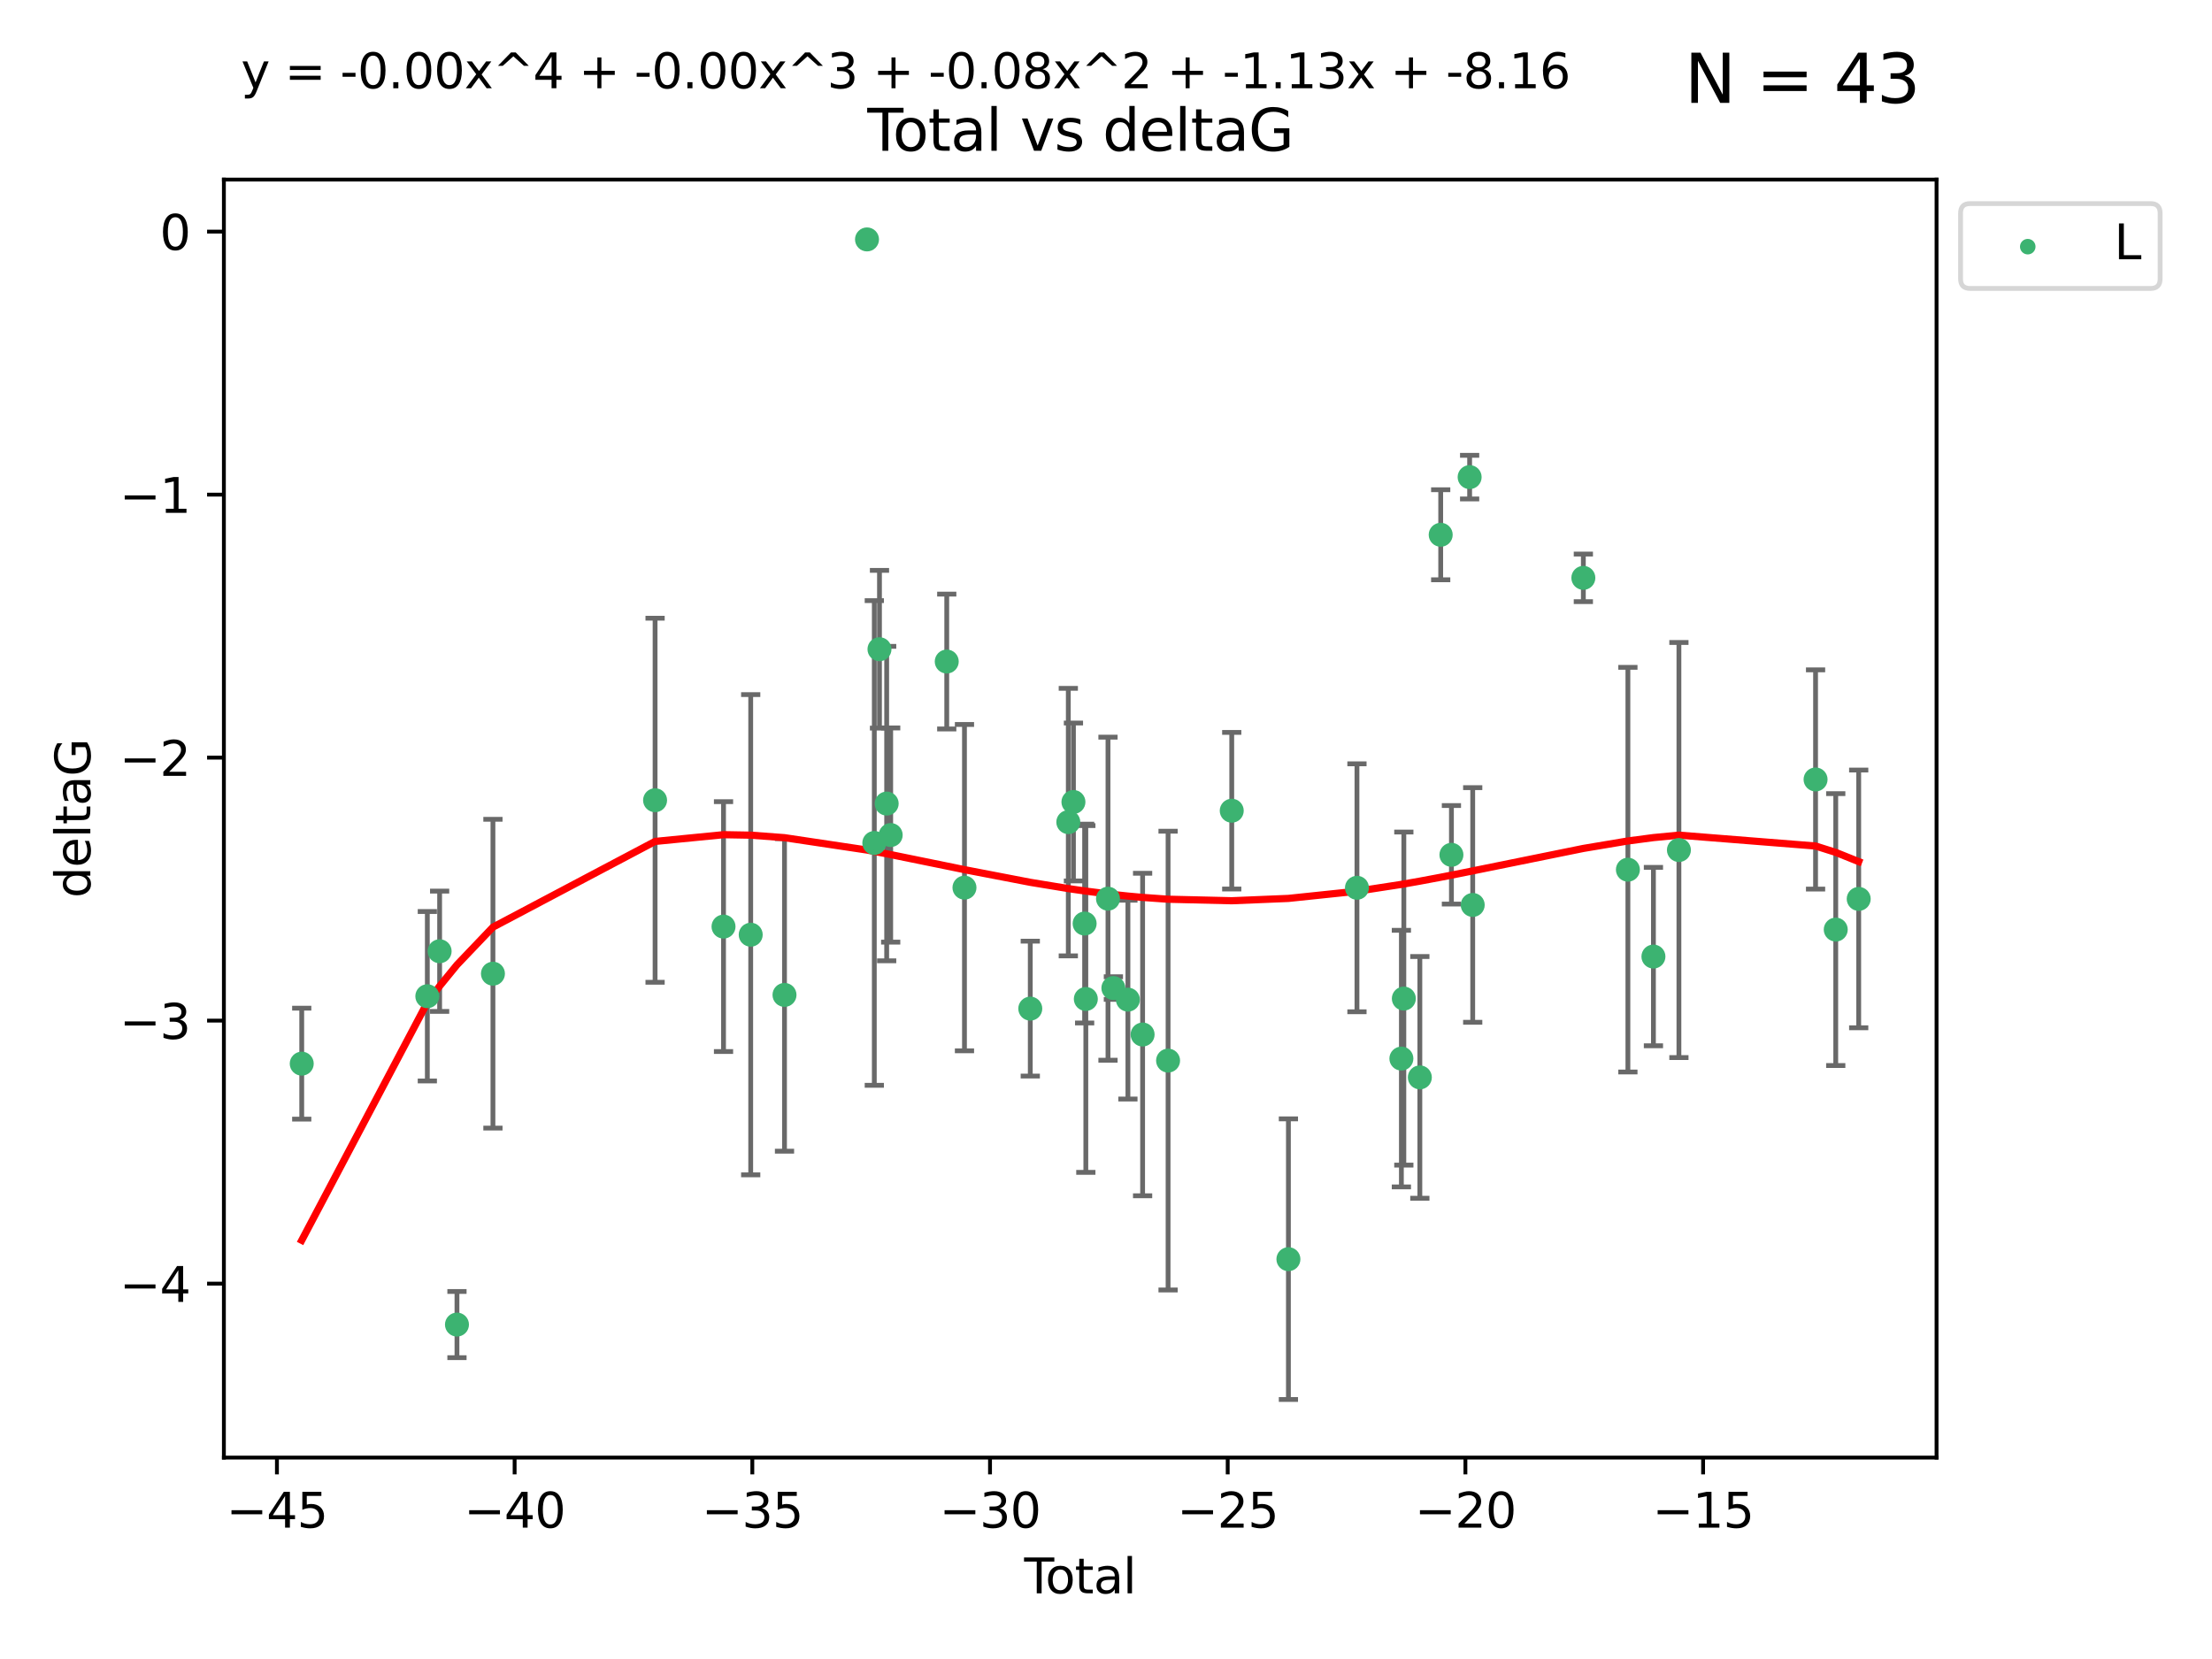 <?xml version="1.0" encoding="utf-8" standalone="no"?>
<!DOCTYPE svg PUBLIC "-//W3C//DTD SVG 1.1//EN"
  "http://www.w3.org/Graphics/SVG/1.1/DTD/svg11.dtd">
<svg xmlns:xlink="http://www.w3.org/1999/xlink" width="460.8pt" height="345.6pt" viewBox="0 0 460.8 345.6" xmlns="http://www.w3.org/2000/svg" version="1.1">
 <defs>
  <style type="text/css">*{stroke-linejoin: round; stroke-linecap: butt}</style>
 </defs>
 <g id="figure_1">
  <g id="patch_1">
   <path d="M 0 345.6 
L 460.8 345.6 
L 460.8 0 
L 0 0 
z
" style="fill: #ffffff"/>
  </g>
  <g id="axes_1">
   <g id="patch_2">
    <path d="M 46.64 303.64 
L 403.42 303.64 
L 403.42 37.411 
L 46.64 37.411 
z
" style="fill: #ffffff"/>
   </g>
   <g id="PathCollection_1">
    <defs>
     <path id="m3756171bc3" d="M 0 1.118 
C 0.297 1.118 0.581 1 0.791 0.791 
C 1 0.581 1.118 0.297 1.118 0 
C 1.118 -0.297 1 -0.581 0.791 -0.791 
C 0.581 -1 0.297 -1.118 0 -1.118 
C -0.297 -1.118 -0.581 -1 -0.791 -0.791 
C -1 -0.581 -1.118 -0.297 -1.118 0 
C -1.118 0.297 -1 0.581 -0.791 0.791 
C -0.581 1 -0.297 1.118 0 1.118 
z
" style="stroke: #3cb371"/>
    </defs>
    <g clip-path="url(#pc7f5f7f920)">
     <use xlink:href="#m3756171bc3" x="62.857" y="221.578" style="fill: #3cb371; stroke: #3cb371"/>
     <use xlink:href="#m3756171bc3" x="89.021" y="207.534" style="fill: #3cb371; stroke: #3cb371"/>
     <use xlink:href="#m3756171bc3" x="91.583" y="198.163" style="fill: #3cb371; stroke: #3cb371"/>
     <use xlink:href="#m3756171bc3" x="95.194" y="275.933" style="fill: #3cb371; stroke: #3cb371"/>
     <use xlink:href="#m3756171bc3" x="102.688" y="202.836" style="fill: #3cb371; stroke: #3cb371"/>
     <use xlink:href="#m3756171bc3" x="136.465" y="166.704" style="fill: #3cb371; stroke: #3cb371"/>
     <use xlink:href="#m3756171bc3" x="150.723" y="193.027" style="fill: #3cb371; stroke: #3cb371"/>
     <use xlink:href="#m3756171bc3" x="156.386" y="194.716" style="fill: #3cb371; stroke: #3cb371"/>
     <use xlink:href="#m3756171bc3" x="163.426" y="207.258" style="fill: #3cb371; stroke: #3cb371"/>
     <use xlink:href="#m3756171bc3" x="180.613" y="49.875" style="fill: #3cb371; stroke: #3cb371"/>
     <use xlink:href="#m3756171bc3" x="182.134" y="175.606" style="fill: #3cb371; stroke: #3cb371"/>
     <use xlink:href="#m3756171bc3" x="183.212" y="135.244" style="fill: #3cb371; stroke: #3cb371"/>
     <use xlink:href="#m3756171bc3" x="184.71" y="167.4" style="fill: #3cb371; stroke: #3cb371"/>
     <use xlink:href="#m3756171bc3" x="185.548" y="173.954" style="fill: #3cb371; stroke: #3cb371"/>
     <use xlink:href="#m3756171bc3" x="197.224" y="137.81" style="fill: #3cb371; stroke: #3cb371"/>
     <use xlink:href="#m3756171bc3" x="200.917" y="184.913" style="fill: #3cb371; stroke: #3cb371"/>
     <use xlink:href="#m3756171bc3" x="214.626" y="210.114" style="fill: #3cb371; stroke: #3cb371"/>
     <use xlink:href="#m3756171bc3" x="222.548" y="171.26" style="fill: #3cb371; stroke: #3cb371"/>
     <use xlink:href="#m3756171bc3" x="223.617" y="167.068" style="fill: #3cb371; stroke: #3cb371"/>
     <use xlink:href="#m3756171bc3" x="225.949" y="192.393" style="fill: #3cb371; stroke: #3cb371"/>
     <use xlink:href="#m3756171bc3" x="226.198" y="208.106" style="fill: #3cb371; stroke: #3cb371"/>
     <use xlink:href="#m3756171bc3" x="230.815" y="187.213" style="fill: #3cb371; stroke: #3cb371"/>
     <use xlink:href="#m3756171bc3" x="231.938" y="205.832" style="fill: #3cb371; stroke: #3cb371"/>
     <use xlink:href="#m3756171bc3" x="234.966" y="208.244" style="fill: #3cb371; stroke: #3cb371"/>
     <use xlink:href="#m3756171bc3" x="238.026" y="215.509" style="fill: #3cb371; stroke: #3cb371"/>
     <use xlink:href="#m3756171bc3" x="243.332" y="220.943" style="fill: #3cb371; stroke: #3cb371"/>
     <use xlink:href="#m3756171bc3" x="256.594" y="168.887" style="fill: #3cb371; stroke: #3cb371"/>
     <use xlink:href="#m3756171bc3" x="268.4" y="262.308" style="fill: #3cb371; stroke: #3cb371"/>
     <use xlink:href="#m3756171bc3" x="282.679" y="184.942" style="fill: #3cb371; stroke: #3cb371"/>
     <use xlink:href="#m3756171bc3" x="291.934" y="220.523" style="fill: #3cb371; stroke: #3cb371"/>
     <use xlink:href="#m3756171bc3" x="292.445" y="208.02" style="fill: #3cb371; stroke: #3cb371"/>
     <use xlink:href="#m3756171bc3" x="295.78" y="224.44" style="fill: #3cb371; stroke: #3cb371"/>
     <use xlink:href="#m3756171bc3" x="300.124" y="111.402" style="fill: #3cb371; stroke: #3cb371"/>
     <use xlink:href="#m3756171bc3" x="302.359" y="178.075" style="fill: #3cb371; stroke: #3cb371"/>
     <use xlink:href="#m3756171bc3" x="306.152" y="99.391" style="fill: #3cb371; stroke: #3cb371"/>
     <use xlink:href="#m3756171bc3" x="306.793" y="188.519" style="fill: #3cb371; stroke: #3cb371"/>
     <use xlink:href="#m3756171bc3" x="329.841" y="120.378" style="fill: #3cb371; stroke: #3cb371"/>
     <use xlink:href="#m3756171bc3" x="339.121" y="181.171" style="fill: #3cb371; stroke: #3cb371"/>
     <use xlink:href="#m3756171bc3" x="344.44" y="199.269" style="fill: #3cb371; stroke: #3cb371"/>
     <use xlink:href="#m3756171bc3" x="349.749" y="177.076" style="fill: #3cb371; stroke: #3cb371"/>
     <use xlink:href="#m3756171bc3" x="378.216" y="162.375" style="fill: #3cb371; stroke: #3cb371"/>
     <use xlink:href="#m3756171bc3" x="382.419" y="193.648" style="fill: #3cb371; stroke: #3cb371"/>
     <use xlink:href="#m3756171bc3" x="387.203" y="187.258" style="fill: #3cb371; stroke: #3cb371"/>
    </g>
   </g>
   <g id="matplotlib.axis_1">
    <g id="xtick_1">
     <g id="line2d_1">
      <defs>
       <path id="m7b862f9a7a" d="M 0 0 
L 0 3.5 
" style="stroke: #000000; stroke-width: 0.8"/>
      </defs>
      <g>
       <use xlink:href="#m7b862f9a7a" x="57.69" y="303.64" style="stroke: #000000; stroke-width: 0.8"/>
      </g>
     </g>
     <g id="text_1">
      <!-- −45 -->
      <g transform="translate(47.137 318.238)scale(0.1 -0.1)">
       <defs>
        <path id="DejaVuSans-2212" d="M 678 2272 
L 4684 2272 
L 4684 1741 
L 678 1741 
L 678 2272 
z
" transform="scale(0.016)"/>
        <path id="DejaVuSans-34" d="M 2419 4116 
L 825 1625 
L 2419 1625 
L 2419 4116 
z
M 2253 4666 
L 3047 4666 
L 3047 1625 
L 3713 1625 
L 3713 1100 
L 3047 1100 
L 3047 0 
L 2419 0 
L 2419 1100 
L 313 1100 
L 313 1709 
L 2253 4666 
z
" transform="scale(0.016)"/>
        <path id="DejaVuSans-35" d="M 691 4666 
L 3169 4666 
L 3169 4134 
L 1269 4134 
L 1269 2991 
Q 1406 3038 1543 3061 
Q 1681 3084 1819 3084 
Q 2600 3084 3056 2656 
Q 3513 2228 3513 1497 
Q 3513 744 3044 326 
Q 2575 -91 1722 -91 
Q 1428 -91 1123 -41 
Q 819 9 494 109 
L 494 744 
Q 775 591 1075 516 
Q 1375 441 1709 441 
Q 2250 441 2565 725 
Q 2881 1009 2881 1497 
Q 2881 1984 2565 2268 
Q 2250 2553 1709 2553 
Q 1456 2553 1204 2497 
Q 953 2441 691 2322 
L 691 4666 
z
" transform="scale(0.016)"/>
       </defs>
       <use xlink:href="#DejaVuSans-2212"/>
       <use xlink:href="#DejaVuSans-34" x="83.789"/>
       <use xlink:href="#DejaVuSans-35" x="147.412"/>
      </g>
     </g>
    </g>
    <g id="xtick_2">
     <g id="line2d_2">
      <g>
       <use xlink:href="#m7b862f9a7a" x="107.206" y="303.64" style="stroke: #000000; stroke-width: 0.8"/>
      </g>
     </g>
     <g id="text_2">
      <!-- −40 -->
      <g transform="translate(96.654 318.238)scale(0.1 -0.1)">
       <defs>
        <path id="DejaVuSans-30" d="M 2034 4250 
Q 1547 4250 1301 3770 
Q 1056 3291 1056 2328 
Q 1056 1369 1301 889 
Q 1547 409 2034 409 
Q 2525 409 2770 889 
Q 3016 1369 3016 2328 
Q 3016 3291 2770 3770 
Q 2525 4250 2034 4250 
z
M 2034 4750 
Q 2819 4750 3233 4129 
Q 3647 3509 3647 2328 
Q 3647 1150 3233 529 
Q 2819 -91 2034 -91 
Q 1250 -91 836 529 
Q 422 1150 422 2328 
Q 422 3509 836 4129 
Q 1250 4750 2034 4750 
z
" transform="scale(0.016)"/>
       </defs>
       <use xlink:href="#DejaVuSans-2212"/>
       <use xlink:href="#DejaVuSans-34" x="83.789"/>
       <use xlink:href="#DejaVuSans-30" x="147.412"/>
      </g>
     </g>
    </g>
    <g id="xtick_3">
     <g id="line2d_3">
      <g>
       <use xlink:href="#m7b862f9a7a" x="156.722" y="303.64" style="stroke: #000000; stroke-width: 0.8"/>
      </g>
     </g>
     <g id="text_3">
      <!-- −35 -->
      <g transform="translate(146.17 318.238)scale(0.1 -0.1)">
       <defs>
        <path id="DejaVuSans-33" d="M 2597 2516 
Q 3050 2419 3304 2112 
Q 3559 1806 3559 1356 
Q 3559 666 3084 287 
Q 2609 -91 1734 -91 
Q 1441 -91 1130 -33 
Q 819 25 488 141 
L 488 750 
Q 750 597 1062 519 
Q 1375 441 1716 441 
Q 2309 441 2620 675 
Q 2931 909 2931 1356 
Q 2931 1769 2642 2001 
Q 2353 2234 1838 2234 
L 1294 2234 
L 1294 2753 
L 1863 2753 
Q 2328 2753 2575 2939 
Q 2822 3125 2822 3475 
Q 2822 3834 2567 4026 
Q 2313 4219 1838 4219 
Q 1578 4219 1281 4162 
Q 984 4106 628 3988 
L 628 4550 
Q 988 4650 1302 4700 
Q 1616 4750 1894 4750 
Q 2613 4750 3031 4423 
Q 3450 4097 3450 3541 
Q 3450 3153 3228 2886 
Q 3006 2619 2597 2516 
z
" transform="scale(0.016)"/>
       </defs>
       <use xlink:href="#DejaVuSans-2212"/>
       <use xlink:href="#DejaVuSans-33" x="83.789"/>
       <use xlink:href="#DejaVuSans-35" x="147.412"/>
      </g>
     </g>
    </g>
    <g id="xtick_4">
     <g id="line2d_4">
      <g>
       <use xlink:href="#m7b862f9a7a" x="206.238" y="303.64" style="stroke: #000000; stroke-width: 0.8"/>
      </g>
     </g>
     <g id="text_4">
      <!-- −30 -->
      <g transform="translate(195.686 318.238)scale(0.1 -0.1)">
       <use xlink:href="#DejaVuSans-2212"/>
       <use xlink:href="#DejaVuSans-33" x="83.789"/>
       <use xlink:href="#DejaVuSans-30" x="147.412"/>
      </g>
     </g>
    </g>
    <g id="xtick_5">
     <g id="line2d_5">
      <g>
       <use xlink:href="#m7b862f9a7a" x="255.754" y="303.64" style="stroke: #000000; stroke-width: 0.8"/>
      </g>
     </g>
     <g id="text_5">
      <!-- −25 -->
      <g transform="translate(245.202 318.238)scale(0.1 -0.1)">
       <defs>
        <path id="DejaVuSans-32" d="M 1228 531 
L 3431 531 
L 3431 0 
L 469 0 
L 469 531 
Q 828 903 1448 1529 
Q 2069 2156 2228 2338 
Q 2531 2678 2651 2914 
Q 2772 3150 2772 3378 
Q 2772 3750 2511 3984 
Q 2250 4219 1831 4219 
Q 1534 4219 1204 4116 
Q 875 4013 500 3803 
L 500 4441 
Q 881 4594 1212 4672 
Q 1544 4750 1819 4750 
Q 2544 4750 2975 4387 
Q 3406 4025 3406 3419 
Q 3406 3131 3298 2873 
Q 3191 2616 2906 2266 
Q 2828 2175 2409 1742 
Q 1991 1309 1228 531 
z
" transform="scale(0.016)"/>
       </defs>
       <use xlink:href="#DejaVuSans-2212"/>
       <use xlink:href="#DejaVuSans-32" x="83.789"/>
       <use xlink:href="#DejaVuSans-35" x="147.412"/>
      </g>
     </g>
    </g>
    <g id="xtick_6">
     <g id="line2d_6">
      <g>
       <use xlink:href="#m7b862f9a7a" x="305.27" y="303.64" style="stroke: #000000; stroke-width: 0.8"/>
      </g>
     </g>
     <g id="text_6">
      <!-- −20 -->
      <g transform="translate(294.718 318.238)scale(0.1 -0.1)">
       <use xlink:href="#DejaVuSans-2212"/>
       <use xlink:href="#DejaVuSans-32" x="83.789"/>
       <use xlink:href="#DejaVuSans-30" x="147.412"/>
      </g>
     </g>
    </g>
    <g id="xtick_7">
     <g id="line2d_7">
      <g>
       <use xlink:href="#m7b862f9a7a" x="354.787" y="303.64" style="stroke: #000000; stroke-width: 0.8"/>
      </g>
     </g>
     <g id="text_7">
      <!-- −15 -->
      <g transform="translate(344.234 318.238)scale(0.1 -0.1)">
       <defs>
        <path id="DejaVuSans-31" d="M 794 531 
L 1825 531 
L 1825 4091 
L 703 3866 
L 703 4441 
L 1819 4666 
L 2450 4666 
L 2450 531 
L 3481 531 
L 3481 0 
L 794 0 
L 794 531 
z
" transform="scale(0.016)"/>
       </defs>
       <use xlink:href="#DejaVuSans-2212"/>
       <use xlink:href="#DejaVuSans-31" x="83.789"/>
       <use xlink:href="#DejaVuSans-35" x="147.412"/>
      </g>
     </g>
    </g>
    <g id="text_8">
     <!-- Total -->
     <g transform="translate(213.353 331.917)scale(0.1 -0.1)">
      <defs>
       <path id="DejaVuSans-54" d="M -19 4666 
L 3928 4666 
L 3928 4134 
L 2272 4134 
L 2272 0 
L 1638 0 
L 1638 4134 
L -19 4134 
L -19 4666 
z
" transform="scale(0.016)"/>
       <path id="DejaVuSans-6f" d="M 1959 3097 
Q 1497 3097 1228 2736 
Q 959 2375 959 1747 
Q 959 1119 1226 758 
Q 1494 397 1959 397 
Q 2419 397 2687 759 
Q 2956 1122 2956 1747 
Q 2956 2369 2687 2733 
Q 2419 3097 1959 3097 
z
M 1959 3584 
Q 2709 3584 3137 3096 
Q 3566 2609 3566 1747 
Q 3566 888 3137 398 
Q 2709 -91 1959 -91 
Q 1206 -91 779 398 
Q 353 888 353 1747 
Q 353 2609 779 3096 
Q 1206 3584 1959 3584 
z
" transform="scale(0.016)"/>
       <path id="DejaVuSans-74" d="M 1172 4494 
L 1172 3500 
L 2356 3500 
L 2356 3053 
L 1172 3053 
L 1172 1153 
Q 1172 725 1289 603 
Q 1406 481 1766 481 
L 2356 481 
L 2356 0 
L 1766 0 
Q 1100 0 847 248 
Q 594 497 594 1153 
L 594 3053 
L 172 3053 
L 172 3500 
L 594 3500 
L 594 4494 
L 1172 4494 
z
" transform="scale(0.016)"/>
       <path id="DejaVuSans-61" d="M 2194 1759 
Q 1497 1759 1228 1600 
Q 959 1441 959 1056 
Q 959 750 1161 570 
Q 1363 391 1709 391 
Q 2188 391 2477 730 
Q 2766 1069 2766 1631 
L 2766 1759 
L 2194 1759 
z
M 3341 1997 
L 3341 0 
L 2766 0 
L 2766 531 
Q 2569 213 2275 61 
Q 1981 -91 1556 -91 
Q 1019 -91 701 211 
Q 384 513 384 1019 
Q 384 1609 779 1909 
Q 1175 2209 1959 2209 
L 2766 2209 
L 2766 2266 
Q 2766 2663 2505 2880 
Q 2244 3097 1772 3097 
Q 1472 3097 1187 3025 
Q 903 2953 641 2809 
L 641 3341 
Q 956 3463 1253 3523 
Q 1550 3584 1831 3584 
Q 2591 3584 2966 3190 
Q 3341 2797 3341 1997 
z
" transform="scale(0.016)"/>
       <path id="DejaVuSans-6c" d="M 603 4863 
L 1178 4863 
L 1178 0 
L 603 0 
L 603 4863 
z
" transform="scale(0.016)"/>
      </defs>
      <use xlink:href="#DejaVuSans-54"/>
      <use xlink:href="#DejaVuSans-6f" x="44.084"/>
      <use xlink:href="#DejaVuSans-74" x="105.266"/>
      <use xlink:href="#DejaVuSans-61" x="144.475"/>
      <use xlink:href="#DejaVuSans-6c" x="205.754"/>
     </g>
    </g>
   </g>
   <g id="matplotlib.axis_2">
    <g id="ytick_1">
     <g id="line2d_8">
      <defs>
       <path id="m34e1ac75ea" d="M 0 0 
L -3.5 0 
" style="stroke: #000000; stroke-width: 0.8"/>
      </defs>
      <g>
       <use xlink:href="#m34e1ac75ea" x="46.64" y="267.406" style="stroke: #000000; stroke-width: 0.8"/>
      </g>
     </g>
     <g id="text_9">
      <!-- −4 -->
      <g transform="translate(24.898 271.205)scale(0.1 -0.1)">
       <use xlink:href="#DejaVuSans-2212"/>
       <use xlink:href="#DejaVuSans-34" x="83.789"/>
      </g>
     </g>
    </g>
    <g id="ytick_2">
     <g id="line2d_9">
      <g>
       <use xlink:href="#m34e1ac75ea" x="46.64" y="212.617" style="stroke: #000000; stroke-width: 0.8"/>
      </g>
     </g>
     <g id="text_10">
      <!-- −3 -->
      <g transform="translate(24.898 216.416)scale(0.1 -0.1)">
       <use xlink:href="#DejaVuSans-2212"/>
       <use xlink:href="#DejaVuSans-33" x="83.789"/>
      </g>
     </g>
    </g>
    <g id="ytick_3">
     <g id="line2d_10">
      <g>
       <use xlink:href="#m34e1ac75ea" x="46.64" y="157.827" style="stroke: #000000; stroke-width: 0.8"/>
      </g>
     </g>
     <g id="text_11">
      <!-- −2 -->
      <g transform="translate(24.898 161.627)scale(0.1 -0.1)">
       <use xlink:href="#DejaVuSans-2212"/>
       <use xlink:href="#DejaVuSans-32" x="83.789"/>
      </g>
     </g>
    </g>
    <g id="ytick_4">
     <g id="line2d_11">
      <g>
       <use xlink:href="#m34e1ac75ea" x="46.64" y="103.038" style="stroke: #000000; stroke-width: 0.8"/>
      </g>
     </g>
     <g id="text_12">
      <!-- −1 -->
      <g transform="translate(24.898 106.837)scale(0.1 -0.1)">
       <use xlink:href="#DejaVuSans-2212"/>
       <use xlink:href="#DejaVuSans-31" x="83.789"/>
      </g>
     </g>
    </g>
    <g id="ytick_5">
     <g id="line2d_12">
      <g>
       <use xlink:href="#m34e1ac75ea" x="46.64" y="48.249" style="stroke: #000000; stroke-width: 0.8"/>
      </g>
     </g>
     <g id="text_13">
      <!-- 0 -->
      <g transform="translate(33.278 52.048)scale(0.1 -0.1)">
       <use xlink:href="#DejaVuSans-30"/>
      </g>
     </g>
    </g>
    <g id="text_14">
     <!-- deltaG -->
     <g transform="translate(18.818 187.064)rotate(-90)scale(0.1 -0.1)">
      <defs>
       <path id="DejaVuSans-64" d="M 2906 2969 
L 2906 4863 
L 3481 4863 
L 3481 0 
L 2906 0 
L 2906 525 
Q 2725 213 2448 61 
Q 2172 -91 1784 -91 
Q 1150 -91 751 415 
Q 353 922 353 1747 
Q 353 2572 751 3078 
Q 1150 3584 1784 3584 
Q 2172 3584 2448 3432 
Q 2725 3281 2906 2969 
z
M 947 1747 
Q 947 1113 1208 752 
Q 1469 391 1925 391 
Q 2381 391 2643 752 
Q 2906 1113 2906 1747 
Q 2906 2381 2643 2742 
Q 2381 3103 1925 3103 
Q 1469 3103 1208 2742 
Q 947 2381 947 1747 
z
" transform="scale(0.016)"/>
       <path id="DejaVuSans-65" d="M 3597 1894 
L 3597 1613 
L 953 1613 
Q 991 1019 1311 708 
Q 1631 397 2203 397 
Q 2534 397 2845 478 
Q 3156 559 3463 722 
L 3463 178 
Q 3153 47 2828 -22 
Q 2503 -91 2169 -91 
Q 1331 -91 842 396 
Q 353 884 353 1716 
Q 353 2575 817 3079 
Q 1281 3584 2069 3584 
Q 2775 3584 3186 3129 
Q 3597 2675 3597 1894 
z
M 3022 2063 
Q 3016 2534 2758 2815 
Q 2500 3097 2075 3097 
Q 1594 3097 1305 2825 
Q 1016 2553 972 2059 
L 3022 2063 
z
" transform="scale(0.016)"/>
       <path id="DejaVuSans-47" d="M 3809 666 
L 3809 1919 
L 2778 1919 
L 2778 2438 
L 4434 2438 
L 4434 434 
Q 4069 175 3628 42 
Q 3188 -91 2688 -91 
Q 1594 -91 976 548 
Q 359 1188 359 2328 
Q 359 3472 976 4111 
Q 1594 4750 2688 4750 
Q 3144 4750 3555 4637 
Q 3966 4525 4313 4306 
L 4313 3634 
Q 3963 3931 3569 4081 
Q 3175 4231 2741 4231 
Q 1884 4231 1454 3753 
Q 1025 3275 1025 2328 
Q 1025 1384 1454 906 
Q 1884 428 2741 428 
Q 3075 428 3337 486 
Q 3600 544 3809 666 
z
" transform="scale(0.016)"/>
      </defs>
      <use xlink:href="#DejaVuSans-64"/>
      <use xlink:href="#DejaVuSans-65" x="63.477"/>
      <use xlink:href="#DejaVuSans-6c" x="125"/>
      <use xlink:href="#DejaVuSans-74" x="152.783"/>
      <use xlink:href="#DejaVuSans-61" x="191.992"/>
      <use xlink:href="#DejaVuSans-47" x="253.271"/>
     </g>
    </g>
   </g>
   <g id="LineCollection_1">
    <path d="M 62.857 233.133 
L 62.857 210.024 
" clip-path="url(#pc7f5f7f920)" style="fill: none; stroke: #696969"/>
    <path d="M 89.021 225.182 
L 89.021 189.886 
" clip-path="url(#pc7f5f7f920)" style="fill: none; stroke: #696969"/>
    <path d="M 91.583 210.693 
L 91.583 185.633 
" clip-path="url(#pc7f5f7f920)" style="fill: none; stroke: #696969"/>
    <path d="M 95.194 282.824 
L 95.194 269.043 
" clip-path="url(#pc7f5f7f920)" style="fill: none; stroke: #696969"/>
    <path d="M 102.688 234.998 
L 102.688 170.675 
" clip-path="url(#pc7f5f7f920)" style="fill: none; stroke: #696969"/>
    <path d="M 136.465 204.622 
L 136.465 128.787 
" clip-path="url(#pc7f5f7f920)" style="fill: none; stroke: #696969"/>
    <path d="M 150.723 219.05 
L 150.723 167.004 
" clip-path="url(#pc7f5f7f920)" style="fill: none; stroke: #696969"/>
    <path d="M 156.386 244.739 
L 156.386 144.693 
" clip-path="url(#pc7f5f7f920)" style="fill: none; stroke: #696969"/>
    <path d="M 163.426 239.812 
L 163.426 174.705 
" clip-path="url(#pc7f5f7f920)" style="fill: none; stroke: #696969"/>
    <path d="M 180.613 50.237 
L 180.613 49.513 
" clip-path="url(#pc7f5f7f920)" style="fill: none; stroke: #696969"/>
    <path d="M 182.134 226.088 
L 182.134 125.123 
" clip-path="url(#pc7f5f7f920)" style="fill: none; stroke: #696969"/>
    <path d="M 183.212 151.673 
L 183.212 118.816 
" clip-path="url(#pc7f5f7f920)" style="fill: none; stroke: #696969"/>
    <path d="M 184.71 200.154 
L 184.71 134.645 
" clip-path="url(#pc7f5f7f920)" style="fill: none; stroke: #696969"/>
    <path d="M 185.548 196.263 
L 185.548 151.646 
" clip-path="url(#pc7f5f7f920)" style="fill: none; stroke: #696969"/>
    <path d="M 197.224 151.854 
L 197.224 123.765 
" clip-path="url(#pc7f5f7f920)" style="fill: none; stroke: #696969"/>
    <path d="M 200.917 218.907 
L 200.917 150.919 
" clip-path="url(#pc7f5f7f920)" style="fill: none; stroke: #696969"/>
    <path d="M 214.626 224.167 
L 214.626 196.062 
" clip-path="url(#pc7f5f7f920)" style="fill: none; stroke: #696969"/>
    <path d="M 222.548 199.129 
L 222.548 143.392 
" clip-path="url(#pc7f5f7f920)" style="fill: none; stroke: #696969"/>
    <path d="M 223.617 183.515 
L 223.617 150.622 
" clip-path="url(#pc7f5f7f920)" style="fill: none; stroke: #696969"/>
    <path d="M 225.949 213.108 
L 225.949 171.679 
" clip-path="url(#pc7f5f7f920)" style="fill: none; stroke: #696969"/>
    <path d="M 226.198 244.223 
L 226.198 171.988 
" clip-path="url(#pc7f5f7f920)" style="fill: none; stroke: #696969"/>
    <path d="M 230.815 220.863 
L 230.815 153.563 
" clip-path="url(#pc7f5f7f920)" style="fill: none; stroke: #696969"/>
    <path d="M 231.938 208.186 
L 231.938 203.478 
" clip-path="url(#pc7f5f7f920)" style="fill: none; stroke: #696969"/>
    <path d="M 234.966 228.95 
L 234.966 187.537 
" clip-path="url(#pc7f5f7f920)" style="fill: none; stroke: #696969"/>
    <path d="M 238.026 249.101 
L 238.026 181.917 
" clip-path="url(#pc7f5f7f920)" style="fill: none; stroke: #696969"/>
    <path d="M 243.332 268.726 
L 243.332 173.16 
" clip-path="url(#pc7f5f7f920)" style="fill: none; stroke: #696969"/>
    <path d="M 256.594 185.199 
L 256.594 152.576 
" clip-path="url(#pc7f5f7f920)" style="fill: none; stroke: #696969"/>
    <path d="M 268.4 291.539 
L 268.4 233.077 
" clip-path="url(#pc7f5f7f920)" style="fill: none; stroke: #696969"/>
    <path d="M 282.679 210.766 
L 282.679 159.118 
" clip-path="url(#pc7f5f7f920)" style="fill: none; stroke: #696969"/>
    <path d="M 291.934 247.25 
L 291.934 193.797 
" clip-path="url(#pc7f5f7f920)" style="fill: none; stroke: #696969"/>
    <path d="M 292.445 242.711 
L 292.445 173.33 
" clip-path="url(#pc7f5f7f920)" style="fill: none; stroke: #696969"/>
    <path d="M 295.78 249.618 
L 295.78 199.263 
" clip-path="url(#pc7f5f7f920)" style="fill: none; stroke: #696969"/>
    <path d="M 300.124 120.781 
L 300.124 102.022 
" clip-path="url(#pc7f5f7f920)" style="fill: none; stroke: #696969"/>
    <path d="M 302.359 188.335 
L 302.359 167.815 
" clip-path="url(#pc7f5f7f920)" style="fill: none; stroke: #696969"/>
    <path d="M 306.152 103.934 
L 306.152 94.849 
" clip-path="url(#pc7f5f7f920)" style="fill: none; stroke: #696969"/>
    <path d="M 306.793 212.956 
L 306.793 164.082 
" clip-path="url(#pc7f5f7f920)" style="fill: none; stroke: #696969"/>
    <path d="M 329.841 125.333 
L 329.841 115.422 
" clip-path="url(#pc7f5f7f920)" style="fill: none; stroke: #696969"/>
    <path d="M 339.121 223.318 
L 339.121 139.024 
" clip-path="url(#pc7f5f7f920)" style="fill: none; stroke: #696969"/>
    <path d="M 344.44 217.853 
L 344.44 180.686 
" clip-path="url(#pc7f5f7f920)" style="fill: none; stroke: #696969"/>
    <path d="M 349.749 220.31 
L 349.749 133.841 
" clip-path="url(#pc7f5f7f920)" style="fill: none; stroke: #696969"/>
    <path d="M 378.216 185.208 
L 378.216 139.541 
" clip-path="url(#pc7f5f7f920)" style="fill: none; stroke: #696969"/>
    <path d="M 382.419 221.97 
L 382.419 165.326 
" clip-path="url(#pc7f5f7f920)" style="fill: none; stroke: #696969"/>
    <path d="M 387.203 214.104 
L 387.203 160.413 
" clip-path="url(#pc7f5f7f920)" style="fill: none; stroke: #696969"/>
   </g>
   <g id="line2d_13">
    <defs>
     <path id="mb5c215bc84" d="M 2 0 
L -2 -0 
" style="stroke: #696969"/>
    </defs>
    <g clip-path="url(#pc7f5f7f920)">
     <use xlink:href="#mb5c215bc84" x="62.857" y="233.133" style="fill: #696969; stroke: #696969"/>
     <use xlink:href="#mb5c215bc84" x="89.021" y="225.182" style="fill: #696969; stroke: #696969"/>
     <use xlink:href="#mb5c215bc84" x="91.583" y="210.693" style="fill: #696969; stroke: #696969"/>
     <use xlink:href="#mb5c215bc84" x="95.194" y="282.824" style="fill: #696969; stroke: #696969"/>
     <use xlink:href="#mb5c215bc84" x="102.688" y="234.998" style="fill: #696969; stroke: #696969"/>
     <use xlink:href="#mb5c215bc84" x="136.465" y="204.622" style="fill: #696969; stroke: #696969"/>
     <use xlink:href="#mb5c215bc84" x="150.723" y="219.05" style="fill: #696969; stroke: #696969"/>
     <use xlink:href="#mb5c215bc84" x="156.386" y="244.739" style="fill: #696969; stroke: #696969"/>
     <use xlink:href="#mb5c215bc84" x="163.426" y="239.812" style="fill: #696969; stroke: #696969"/>
     <use xlink:href="#mb5c215bc84" x="180.613" y="50.237" style="fill: #696969; stroke: #696969"/>
     <use xlink:href="#mb5c215bc84" x="182.134" y="226.088" style="fill: #696969; stroke: #696969"/>
     <use xlink:href="#mb5c215bc84" x="183.212" y="151.673" style="fill: #696969; stroke: #696969"/>
     <use xlink:href="#mb5c215bc84" x="184.71" y="200.154" style="fill: #696969; stroke: #696969"/>
     <use xlink:href="#mb5c215bc84" x="185.548" y="196.263" style="fill: #696969; stroke: #696969"/>
     <use xlink:href="#mb5c215bc84" x="197.224" y="151.854" style="fill: #696969; stroke: #696969"/>
     <use xlink:href="#mb5c215bc84" x="200.917" y="218.907" style="fill: #696969; stroke: #696969"/>
     <use xlink:href="#mb5c215bc84" x="214.626" y="224.167" style="fill: #696969; stroke: #696969"/>
     <use xlink:href="#mb5c215bc84" x="222.548" y="199.129" style="fill: #696969; stroke: #696969"/>
     <use xlink:href="#mb5c215bc84" x="223.617" y="183.515" style="fill: #696969; stroke: #696969"/>
     <use xlink:href="#mb5c215bc84" x="225.949" y="213.108" style="fill: #696969; stroke: #696969"/>
     <use xlink:href="#mb5c215bc84" x="226.198" y="244.223" style="fill: #696969; stroke: #696969"/>
     <use xlink:href="#mb5c215bc84" x="230.815" y="220.863" style="fill: #696969; stroke: #696969"/>
     <use xlink:href="#mb5c215bc84" x="231.938" y="208.186" style="fill: #696969; stroke: #696969"/>
     <use xlink:href="#mb5c215bc84" x="234.966" y="228.95" style="fill: #696969; stroke: #696969"/>
     <use xlink:href="#mb5c215bc84" x="238.026" y="249.101" style="fill: #696969; stroke: #696969"/>
     <use xlink:href="#mb5c215bc84" x="243.332" y="268.726" style="fill: #696969; stroke: #696969"/>
     <use xlink:href="#mb5c215bc84" x="256.594" y="185.199" style="fill: #696969; stroke: #696969"/>
     <use xlink:href="#mb5c215bc84" x="268.4" y="291.539" style="fill: #696969; stroke: #696969"/>
     <use xlink:href="#mb5c215bc84" x="282.679" y="210.766" style="fill: #696969; stroke: #696969"/>
     <use xlink:href="#mb5c215bc84" x="291.934" y="247.25" style="fill: #696969; stroke: #696969"/>
     <use xlink:href="#mb5c215bc84" x="292.445" y="242.711" style="fill: #696969; stroke: #696969"/>
     <use xlink:href="#mb5c215bc84" x="295.78" y="249.618" style="fill: #696969; stroke: #696969"/>
     <use xlink:href="#mb5c215bc84" x="300.124" y="120.781" style="fill: #696969; stroke: #696969"/>
     <use xlink:href="#mb5c215bc84" x="302.359" y="188.335" style="fill: #696969; stroke: #696969"/>
     <use xlink:href="#mb5c215bc84" x="306.152" y="103.934" style="fill: #696969; stroke: #696969"/>
     <use xlink:href="#mb5c215bc84" x="306.793" y="212.956" style="fill: #696969; stroke: #696969"/>
     <use xlink:href="#mb5c215bc84" x="329.841" y="125.333" style="fill: #696969; stroke: #696969"/>
     <use xlink:href="#mb5c215bc84" x="339.121" y="223.318" style="fill: #696969; stroke: #696969"/>
     <use xlink:href="#mb5c215bc84" x="344.44" y="217.853" style="fill: #696969; stroke: #696969"/>
     <use xlink:href="#mb5c215bc84" x="349.749" y="220.31" style="fill: #696969; stroke: #696969"/>
     <use xlink:href="#mb5c215bc84" x="378.216" y="185.208" style="fill: #696969; stroke: #696969"/>
     <use xlink:href="#mb5c215bc84" x="382.419" y="221.97" style="fill: #696969; stroke: #696969"/>
     <use xlink:href="#mb5c215bc84" x="387.203" y="214.104" style="fill: #696969; stroke: #696969"/>
    </g>
   </g>
   <g id="line2d_14">
    <g clip-path="url(#pc7f5f7f920)">
     <use xlink:href="#mb5c215bc84" x="62.857" y="210.024" style="fill: #696969; stroke: #696969"/>
     <use xlink:href="#mb5c215bc84" x="89.021" y="189.886" style="fill: #696969; stroke: #696969"/>
     <use xlink:href="#mb5c215bc84" x="91.583" y="185.633" style="fill: #696969; stroke: #696969"/>
     <use xlink:href="#mb5c215bc84" x="95.194" y="269.043" style="fill: #696969; stroke: #696969"/>
     <use xlink:href="#mb5c215bc84" x="102.688" y="170.675" style="fill: #696969; stroke: #696969"/>
     <use xlink:href="#mb5c215bc84" x="136.465" y="128.787" style="fill: #696969; stroke: #696969"/>
     <use xlink:href="#mb5c215bc84" x="150.723" y="167.004" style="fill: #696969; stroke: #696969"/>
     <use xlink:href="#mb5c215bc84" x="156.386" y="144.693" style="fill: #696969; stroke: #696969"/>
     <use xlink:href="#mb5c215bc84" x="163.426" y="174.705" style="fill: #696969; stroke: #696969"/>
     <use xlink:href="#mb5c215bc84" x="180.613" y="49.513" style="fill: #696969; stroke: #696969"/>
     <use xlink:href="#mb5c215bc84" x="182.134" y="125.123" style="fill: #696969; stroke: #696969"/>
     <use xlink:href="#mb5c215bc84" x="183.212" y="118.816" style="fill: #696969; stroke: #696969"/>
     <use xlink:href="#mb5c215bc84" x="184.71" y="134.645" style="fill: #696969; stroke: #696969"/>
     <use xlink:href="#mb5c215bc84" x="185.548" y="151.646" style="fill: #696969; stroke: #696969"/>
     <use xlink:href="#mb5c215bc84" x="197.224" y="123.765" style="fill: #696969; stroke: #696969"/>
     <use xlink:href="#mb5c215bc84" x="200.917" y="150.919" style="fill: #696969; stroke: #696969"/>
     <use xlink:href="#mb5c215bc84" x="214.626" y="196.062" style="fill: #696969; stroke: #696969"/>
     <use xlink:href="#mb5c215bc84" x="222.548" y="143.392" style="fill: #696969; stroke: #696969"/>
     <use xlink:href="#mb5c215bc84" x="223.617" y="150.622" style="fill: #696969; stroke: #696969"/>
     <use xlink:href="#mb5c215bc84" x="225.949" y="171.679" style="fill: #696969; stroke: #696969"/>
     <use xlink:href="#mb5c215bc84" x="226.198" y="171.988" style="fill: #696969; stroke: #696969"/>
     <use xlink:href="#mb5c215bc84" x="230.815" y="153.563" style="fill: #696969; stroke: #696969"/>
     <use xlink:href="#mb5c215bc84" x="231.938" y="203.478" style="fill: #696969; stroke: #696969"/>
     <use xlink:href="#mb5c215bc84" x="234.966" y="187.537" style="fill: #696969; stroke: #696969"/>
     <use xlink:href="#mb5c215bc84" x="238.026" y="181.917" style="fill: #696969; stroke: #696969"/>
     <use xlink:href="#mb5c215bc84" x="243.332" y="173.16" style="fill: #696969; stroke: #696969"/>
     <use xlink:href="#mb5c215bc84" x="256.594" y="152.576" style="fill: #696969; stroke: #696969"/>
     <use xlink:href="#mb5c215bc84" x="268.4" y="233.077" style="fill: #696969; stroke: #696969"/>
     <use xlink:href="#mb5c215bc84" x="282.679" y="159.118" style="fill: #696969; stroke: #696969"/>
     <use xlink:href="#mb5c215bc84" x="291.934" y="193.797" style="fill: #696969; stroke: #696969"/>
     <use xlink:href="#mb5c215bc84" x="292.445" y="173.33" style="fill: #696969; stroke: #696969"/>
     <use xlink:href="#mb5c215bc84" x="295.78" y="199.263" style="fill: #696969; stroke: #696969"/>
     <use xlink:href="#mb5c215bc84" x="300.124" y="102.022" style="fill: #696969; stroke: #696969"/>
     <use xlink:href="#mb5c215bc84" x="302.359" y="167.815" style="fill: #696969; stroke: #696969"/>
     <use xlink:href="#mb5c215bc84" x="306.152" y="94.849" style="fill: #696969; stroke: #696969"/>
     <use xlink:href="#mb5c215bc84" x="306.793" y="164.082" style="fill: #696969; stroke: #696969"/>
     <use xlink:href="#mb5c215bc84" x="329.841" y="115.422" style="fill: #696969; stroke: #696969"/>
     <use xlink:href="#mb5c215bc84" x="339.121" y="139.024" style="fill: #696969; stroke: #696969"/>
     <use xlink:href="#mb5c215bc84" x="344.44" y="180.686" style="fill: #696969; stroke: #696969"/>
     <use xlink:href="#mb5c215bc84" x="349.749" y="133.841" style="fill: #696969; stroke: #696969"/>
     <use xlink:href="#mb5c215bc84" x="378.216" y="139.541" style="fill: #696969; stroke: #696969"/>
     <use xlink:href="#mb5c215bc84" x="382.419" y="165.326" style="fill: #696969; stroke: #696969"/>
     <use xlink:href="#mb5c215bc84" x="387.203" y="160.413" style="fill: #696969; stroke: #696969"/>
    </g>
   </g>
   <g id="line2d_15">
    <path d="M 62.857 258.38 
L 89.021 208.827 
L 91.583 205.421 
L 95.194 200.997 
L 102.688 193.14 
L 136.465 175.286 
L 150.723 173.881 
L 156.386 173.981 
L 163.426 174.505 
L 180.613 177.079 
L 182.134 177.365 
L 183.212 177.571 
L 184.71 177.863 
L 185.548 178.028 
L 197.224 180.409 
L 200.917 181.166 
L 214.626 183.804 
L 222.548 185.106 
L 223.617 185.266 
L 225.949 185.597 
L 226.198 185.632 
L 230.815 186.219 
L 231.938 186.348 
L 234.966 186.668 
L 238.026 186.947 
L 243.332 187.325 
L 256.594 187.641 
L 268.4 187.155 
L 282.679 185.659 
L 291.934 184.235 
L 292.445 184.148 
L 295.78 183.558 
L 300.124 182.745 
L 302.359 182.31 
L 306.152 181.551 
L 306.793 181.421 
L 329.841 176.744 
L 339.121 175.186 
L 344.44 174.486 
L 349.749 173.975 
L 378.216 176.239 
L 382.419 177.568 
L 387.203 179.487 
" clip-path="url(#pc7f5f7f920)" style="fill: none; stroke: #ff0000; stroke-width: 1.5; stroke-linecap: square"/>
   </g>
   <g id="line2d_16">
    <defs>
     <path id="m30285a5ef2" d="M 0 2 
C 0.53 2 1.039 1.789 1.414 1.414 
C 1.789 1.039 2 0.53 2 0 
C 2 -0.53 1.789 -1.039 1.414 -1.414 
C 1.039 -1.789 0.53 -2 0 -2 
C -0.53 -2 -1.039 -1.789 -1.414 -1.414 
C -1.789 -1.039 -2 -0.53 -2 0 
C -2 0.53 -1.789 1.039 -1.414 1.414 
C -1.039 1.789 -0.53 2 0 2 
z
" style="stroke: #3cb371"/>
    </defs>
    <g clip-path="url(#pc7f5f7f920)">
     <use xlink:href="#m30285a5ef2" x="62.857" y="221.578" style="fill: #3cb371; stroke: #3cb371"/>
     <use xlink:href="#m30285a5ef2" x="89.021" y="207.534" style="fill: #3cb371; stroke: #3cb371"/>
     <use xlink:href="#m30285a5ef2" x="91.583" y="198.163" style="fill: #3cb371; stroke: #3cb371"/>
     <use xlink:href="#m30285a5ef2" x="95.194" y="275.933" style="fill: #3cb371; stroke: #3cb371"/>
     <use xlink:href="#m30285a5ef2" x="102.688" y="202.836" style="fill: #3cb371; stroke: #3cb371"/>
     <use xlink:href="#m30285a5ef2" x="136.465" y="166.704" style="fill: #3cb371; stroke: #3cb371"/>
     <use xlink:href="#m30285a5ef2" x="150.723" y="193.027" style="fill: #3cb371; stroke: #3cb371"/>
     <use xlink:href="#m30285a5ef2" x="156.386" y="194.716" style="fill: #3cb371; stroke: #3cb371"/>
     <use xlink:href="#m30285a5ef2" x="163.426" y="207.258" style="fill: #3cb371; stroke: #3cb371"/>
     <use xlink:href="#m30285a5ef2" x="180.613" y="49.875" style="fill: #3cb371; stroke: #3cb371"/>
     <use xlink:href="#m30285a5ef2" x="182.134" y="175.606" style="fill: #3cb371; stroke: #3cb371"/>
     <use xlink:href="#m30285a5ef2" x="183.212" y="135.244" style="fill: #3cb371; stroke: #3cb371"/>
     <use xlink:href="#m30285a5ef2" x="184.71" y="167.4" style="fill: #3cb371; stroke: #3cb371"/>
     <use xlink:href="#m30285a5ef2" x="185.548" y="173.954" style="fill: #3cb371; stroke: #3cb371"/>
     <use xlink:href="#m30285a5ef2" x="197.224" y="137.81" style="fill: #3cb371; stroke: #3cb371"/>
     <use xlink:href="#m30285a5ef2" x="200.917" y="184.913" style="fill: #3cb371; stroke: #3cb371"/>
     <use xlink:href="#m30285a5ef2" x="214.626" y="210.114" style="fill: #3cb371; stroke: #3cb371"/>
     <use xlink:href="#m30285a5ef2" x="222.548" y="171.26" style="fill: #3cb371; stroke: #3cb371"/>
     <use xlink:href="#m30285a5ef2" x="223.617" y="167.068" style="fill: #3cb371; stroke: #3cb371"/>
     <use xlink:href="#m30285a5ef2" x="225.949" y="192.393" style="fill: #3cb371; stroke: #3cb371"/>
     <use xlink:href="#m30285a5ef2" x="226.198" y="208.106" style="fill: #3cb371; stroke: #3cb371"/>
     <use xlink:href="#m30285a5ef2" x="230.815" y="187.213" style="fill: #3cb371; stroke: #3cb371"/>
     <use xlink:href="#m30285a5ef2" x="231.938" y="205.832" style="fill: #3cb371; stroke: #3cb371"/>
     <use xlink:href="#m30285a5ef2" x="234.966" y="208.244" style="fill: #3cb371; stroke: #3cb371"/>
     <use xlink:href="#m30285a5ef2" x="238.026" y="215.509" style="fill: #3cb371; stroke: #3cb371"/>
     <use xlink:href="#m30285a5ef2" x="243.332" y="220.943" style="fill: #3cb371; stroke: #3cb371"/>
     <use xlink:href="#m30285a5ef2" x="256.594" y="168.887" style="fill: #3cb371; stroke: #3cb371"/>
     <use xlink:href="#m30285a5ef2" x="268.4" y="262.308" style="fill: #3cb371; stroke: #3cb371"/>
     <use xlink:href="#m30285a5ef2" x="282.679" y="184.942" style="fill: #3cb371; stroke: #3cb371"/>
     <use xlink:href="#m30285a5ef2" x="291.934" y="220.523" style="fill: #3cb371; stroke: #3cb371"/>
     <use xlink:href="#m30285a5ef2" x="292.445" y="208.02" style="fill: #3cb371; stroke: #3cb371"/>
     <use xlink:href="#m30285a5ef2" x="295.78" y="224.44" style="fill: #3cb371; stroke: #3cb371"/>
     <use xlink:href="#m30285a5ef2" x="300.124" y="111.402" style="fill: #3cb371; stroke: #3cb371"/>
     <use xlink:href="#m30285a5ef2" x="302.359" y="178.075" style="fill: #3cb371; stroke: #3cb371"/>
     <use xlink:href="#m30285a5ef2" x="306.152" y="99.391" style="fill: #3cb371; stroke: #3cb371"/>
     <use xlink:href="#m30285a5ef2" x="306.793" y="188.519" style="fill: #3cb371; stroke: #3cb371"/>
     <use xlink:href="#m30285a5ef2" x="329.841" y="120.378" style="fill: #3cb371; stroke: #3cb371"/>
     <use xlink:href="#m30285a5ef2" x="339.121" y="181.171" style="fill: #3cb371; stroke: #3cb371"/>
     <use xlink:href="#m30285a5ef2" x="344.44" y="199.269" style="fill: #3cb371; stroke: #3cb371"/>
     <use xlink:href="#m30285a5ef2" x="349.749" y="177.076" style="fill: #3cb371; stroke: #3cb371"/>
     <use xlink:href="#m30285a5ef2" x="378.216" y="162.375" style="fill: #3cb371; stroke: #3cb371"/>
     <use xlink:href="#m30285a5ef2" x="382.419" y="193.648" style="fill: #3cb371; stroke: #3cb371"/>
     <use xlink:href="#m30285a5ef2" x="387.203" y="187.258" style="fill: #3cb371; stroke: #3cb371"/>
    </g>
   </g>
   <g id="patch_3">
    <path d="M 46.64 303.64 
L 46.64 37.411 
" style="fill: none; stroke: #000000; stroke-width: 0.8; stroke-linejoin: miter; stroke-linecap: square"/>
   </g>
   <g id="patch_4">
    <path d="M 403.42 303.64 
L 403.42 37.411 
" style="fill: none; stroke: #000000; stroke-width: 0.8; stroke-linejoin: miter; stroke-linecap: square"/>
   </g>
   <g id="patch_5">
    <path d="M 46.64 303.64 
L 403.42 303.64 
" style="fill: none; stroke: #000000; stroke-width: 0.8; stroke-linejoin: miter; stroke-linecap: square"/>
   </g>
   <g id="patch_6">
    <path d="M 46.64 37.411 
L 403.42 37.411 
" style="fill: none; stroke: #000000; stroke-width: 0.8; stroke-linejoin: miter; stroke-linecap: square"/>
   </g>
   <g id="text_15">
    <!-- N = 43 -->
    <g transform="translate(350.933 21.426)scale(0.14 -0.14)">
     <defs>
      <path id="DejaVuSans-4e" d="M 628 4666 
L 1478 4666 
L 3547 763 
L 3547 4666 
L 4159 4666 
L 4159 0 
L 3309 0 
L 1241 3903 
L 1241 0 
L 628 0 
L 628 4666 
z
" transform="scale(0.016)"/>
      <path id="DejaVuSans-20" transform="scale(0.016)"/>
      <path id="DejaVuSans-3d" d="M 678 2906 
L 4684 2906 
L 4684 2381 
L 678 2381 
L 678 2906 
z
M 678 1631 
L 4684 1631 
L 4684 1100 
L 678 1100 
L 678 1631 
z
" transform="scale(0.016)"/>
     </defs>
     <use xlink:href="#DejaVuSans-4e"/>
     <use xlink:href="#DejaVuSans-20" x="74.805"/>
     <use xlink:href="#DejaVuSans-3d" x="106.592"/>
     <use xlink:href="#DejaVuSans-20" x="190.381"/>
     <use xlink:href="#DejaVuSans-34" x="222.168"/>
     <use xlink:href="#DejaVuSans-33" x="285.791"/>
    </g>
   </g>
   <g id="text_16">
    <!-- y = -0.00x^4 + -0.00x^3 + -0.08x^2 + -1.13x + -8.16 -->
    <g transform="translate(50.208 18.387)scale(0.1 -0.1)">
     <defs>
      <path id="DejaVuSans-79" d="M 2059 -325 
Q 1816 -950 1584 -1140 
Q 1353 -1331 966 -1331 
L 506 -1331 
L 506 -850 
L 844 -850 
Q 1081 -850 1212 -737 
Q 1344 -625 1503 -206 
L 1606 56 
L 191 3500 
L 800 3500 
L 1894 763 
L 2988 3500 
L 3597 3500 
L 2059 -325 
z
" transform="scale(0.016)"/>
      <path id="DejaVuSans-2d" d="M 313 2009 
L 1997 2009 
L 1997 1497 
L 313 1497 
L 313 2009 
z
" transform="scale(0.016)"/>
      <path id="DejaVuSans-2e" d="M 684 794 
L 1344 794 
L 1344 0 
L 684 0 
L 684 794 
z
" transform="scale(0.016)"/>
      <path id="DejaVuSans-78" d="M 3513 3500 
L 2247 1797 
L 3578 0 
L 2900 0 
L 1881 1375 
L 863 0 
L 184 0 
L 1544 1831 
L 300 3500 
L 978 3500 
L 1906 2253 
L 2834 3500 
L 3513 3500 
z
" transform="scale(0.016)"/>
      <path id="DejaVuSans-5e" d="M 2988 4666 
L 4684 2925 
L 4056 2925 
L 2681 4159 
L 1306 2925 
L 678 2925 
L 2375 4666 
L 2988 4666 
z
" transform="scale(0.016)"/>
      <path id="DejaVuSans-2b" d="M 2944 4013 
L 2944 2272 
L 4684 2272 
L 4684 1741 
L 2944 1741 
L 2944 0 
L 2419 0 
L 2419 1741 
L 678 1741 
L 678 2272 
L 2419 2272 
L 2419 4013 
L 2944 4013 
z
" transform="scale(0.016)"/>
      <path id="DejaVuSans-38" d="M 2034 2216 
Q 1584 2216 1326 1975 
Q 1069 1734 1069 1313 
Q 1069 891 1326 650 
Q 1584 409 2034 409 
Q 2484 409 2743 651 
Q 3003 894 3003 1313 
Q 3003 1734 2745 1975 
Q 2488 2216 2034 2216 
z
M 1403 2484 
Q 997 2584 770 2862 
Q 544 3141 544 3541 
Q 544 4100 942 4425 
Q 1341 4750 2034 4750 
Q 2731 4750 3128 4425 
Q 3525 4100 3525 3541 
Q 3525 3141 3298 2862 
Q 3072 2584 2669 2484 
Q 3125 2378 3379 2068 
Q 3634 1759 3634 1313 
Q 3634 634 3220 271 
Q 2806 -91 2034 -91 
Q 1263 -91 848 271 
Q 434 634 434 1313 
Q 434 1759 690 2068 
Q 947 2378 1403 2484 
z
M 1172 3481 
Q 1172 3119 1398 2916 
Q 1625 2713 2034 2713 
Q 2441 2713 2670 2916 
Q 2900 3119 2900 3481 
Q 2900 3844 2670 4047 
Q 2441 4250 2034 4250 
Q 1625 4250 1398 4047 
Q 1172 3844 1172 3481 
z
" transform="scale(0.016)"/>
      <path id="DejaVuSans-36" d="M 2113 2584 
Q 1688 2584 1439 2293 
Q 1191 2003 1191 1497 
Q 1191 994 1439 701 
Q 1688 409 2113 409 
Q 2538 409 2786 701 
Q 3034 994 3034 1497 
Q 3034 2003 2786 2293 
Q 2538 2584 2113 2584 
z
M 3366 4563 
L 3366 3988 
Q 3128 4100 2886 4159 
Q 2644 4219 2406 4219 
Q 1781 4219 1451 3797 
Q 1122 3375 1075 2522 
Q 1259 2794 1537 2939 
Q 1816 3084 2150 3084 
Q 2853 3084 3261 2657 
Q 3669 2231 3669 1497 
Q 3669 778 3244 343 
Q 2819 -91 2113 -91 
Q 1303 -91 875 529 
Q 447 1150 447 2328 
Q 447 3434 972 4092 
Q 1497 4750 2381 4750 
Q 2619 4750 2861 4703 
Q 3103 4656 3366 4563 
z
" transform="scale(0.016)"/>
     </defs>
     <use xlink:href="#DejaVuSans-79"/>
     <use xlink:href="#DejaVuSans-20" x="59.18"/>
     <use xlink:href="#DejaVuSans-3d" x="90.967"/>
     <use xlink:href="#DejaVuSans-20" x="174.756"/>
     <use xlink:href="#DejaVuSans-2d" x="206.543"/>
     <use xlink:href="#DejaVuSans-30" x="242.627"/>
     <use xlink:href="#DejaVuSans-2e" x="306.25"/>
     <use xlink:href="#DejaVuSans-30" x="338.037"/>
     <use xlink:href="#DejaVuSans-30" x="401.66"/>
     <use xlink:href="#DejaVuSans-78" x="465.283"/>
     <use xlink:href="#DejaVuSans-5e" x="524.463"/>
     <use xlink:href="#DejaVuSans-34" x="608.252"/>
     <use xlink:href="#DejaVuSans-20" x="671.875"/>
     <use xlink:href="#DejaVuSans-2b" x="703.662"/>
     <use xlink:href="#DejaVuSans-20" x="787.451"/>
     <use xlink:href="#DejaVuSans-2d" x="819.238"/>
     <use xlink:href="#DejaVuSans-30" x="855.322"/>
     <use xlink:href="#DejaVuSans-2e" x="918.945"/>
     <use xlink:href="#DejaVuSans-30" x="950.732"/>
     <use xlink:href="#DejaVuSans-30" x="1014.355"/>
     <use xlink:href="#DejaVuSans-78" x="1077.979"/>
     <use xlink:href="#DejaVuSans-5e" x="1137.158"/>
     <use xlink:href="#DejaVuSans-33" x="1220.947"/>
     <use xlink:href="#DejaVuSans-20" x="1284.57"/>
     <use xlink:href="#DejaVuSans-2b" x="1316.357"/>
     <use xlink:href="#DejaVuSans-20" x="1400.146"/>
     <use xlink:href="#DejaVuSans-2d" x="1431.934"/>
     <use xlink:href="#DejaVuSans-30" x="1468.018"/>
     <use xlink:href="#DejaVuSans-2e" x="1531.641"/>
     <use xlink:href="#DejaVuSans-30" x="1563.428"/>
     <use xlink:href="#DejaVuSans-38" x="1627.051"/>
     <use xlink:href="#DejaVuSans-78" x="1690.674"/>
     <use xlink:href="#DejaVuSans-5e" x="1749.854"/>
     <use xlink:href="#DejaVuSans-32" x="1833.643"/>
     <use xlink:href="#DejaVuSans-20" x="1897.266"/>
     <use xlink:href="#DejaVuSans-2b" x="1929.053"/>
     <use xlink:href="#DejaVuSans-20" x="2012.842"/>
     <use xlink:href="#DejaVuSans-2d" x="2044.629"/>
     <use xlink:href="#DejaVuSans-31" x="2080.713"/>
     <use xlink:href="#DejaVuSans-2e" x="2144.336"/>
     <use xlink:href="#DejaVuSans-31" x="2176.123"/>
     <use xlink:href="#DejaVuSans-33" x="2239.746"/>
     <use xlink:href="#DejaVuSans-78" x="2303.369"/>
     <use xlink:href="#DejaVuSans-20" x="2362.549"/>
     <use xlink:href="#DejaVuSans-2b" x="2394.336"/>
     <use xlink:href="#DejaVuSans-20" x="2478.125"/>
     <use xlink:href="#DejaVuSans-2d" x="2509.912"/>
     <use xlink:href="#DejaVuSans-38" x="2545.996"/>
     <use xlink:href="#DejaVuSans-2e" x="2609.619"/>
     <use xlink:href="#DejaVuSans-31" x="2641.406"/>
     <use xlink:href="#DejaVuSans-36" x="2705.029"/>
    </g>
   </g>
   <g id="text_17">
    <!-- Total vs deltaG -->
    <g transform="translate(180.682 31.411)scale(0.12 -0.12)">
     <defs>
      <path id="DejaVuSans-76" d="M 191 3500 
L 800 3500 
L 1894 563 
L 2988 3500 
L 3597 3500 
L 2284 0 
L 1503 0 
L 191 3500 
z
" transform="scale(0.016)"/>
      <path id="DejaVuSans-73" d="M 2834 3397 
L 2834 2853 
Q 2591 2978 2328 3040 
Q 2066 3103 1784 3103 
Q 1356 3103 1142 2972 
Q 928 2841 928 2578 
Q 928 2378 1081 2264 
Q 1234 2150 1697 2047 
L 1894 2003 
Q 2506 1872 2764 1633 
Q 3022 1394 3022 966 
Q 3022 478 2636 193 
Q 2250 -91 1575 -91 
Q 1294 -91 989 -36 
Q 684 19 347 128 
L 347 722 
Q 666 556 975 473 
Q 1284 391 1588 391 
Q 1994 391 2212 530 
Q 2431 669 2431 922 
Q 2431 1156 2273 1281 
Q 2116 1406 1581 1522 
L 1381 1569 
Q 847 1681 609 1914 
Q 372 2147 372 2553 
Q 372 3047 722 3315 
Q 1072 3584 1716 3584 
Q 2034 3584 2315 3537 
Q 2597 3491 2834 3397 
z
" transform="scale(0.016)"/>
     </defs>
     <use xlink:href="#DejaVuSans-54"/>
     <use xlink:href="#DejaVuSans-6f" x="44.084"/>
     <use xlink:href="#DejaVuSans-74" x="105.266"/>
     <use xlink:href="#DejaVuSans-61" x="144.475"/>
     <use xlink:href="#DejaVuSans-6c" x="205.754"/>
     <use xlink:href="#DejaVuSans-20" x="233.537"/>
     <use xlink:href="#DejaVuSans-76" x="265.324"/>
     <use xlink:href="#DejaVuSans-73" x="324.504"/>
     <use xlink:href="#DejaVuSans-20" x="376.604"/>
     <use xlink:href="#DejaVuSans-64" x="408.391"/>
     <use xlink:href="#DejaVuSans-65" x="471.867"/>
     <use xlink:href="#DejaVuSans-6c" x="533.391"/>
     <use xlink:href="#DejaVuSans-74" x="561.174"/>
     <use xlink:href="#DejaVuSans-61" x="600.383"/>
     <use xlink:href="#DejaVuSans-47" x="661.662"/>
    </g>
   </g>
   <g id="legend_1">
    <g id="patch_7">
     <path d="M 410.42 60.089 
L 447.992 60.089 
Q 449.992 60.089 449.992 58.089 
L 449.992 44.411 
Q 449.992 42.411 447.992 42.411 
L 410.42 42.411 
Q 408.42 42.411 408.42 44.411 
L 408.42 58.089 
Q 408.42 60.089 410.42 60.089 
z
" style="fill: #ffffff; opacity: 0.8; stroke: #cccccc; stroke-linejoin: miter"/>
    </g>
    <g id="PathCollection_2">
     <g>
      <use xlink:href="#m3756171bc3" x="422.42" y="51.385" style="fill: #3cb371; stroke: #3cb371"/>
     </g>
    </g>
    <g id="text_18">
     <!-- L -->
     <g transform="translate(440.42 54.01)scale(0.1 -0.1)">
      <defs>
       <path id="DejaVuSans-4c" d="M 628 4666 
L 1259 4666 
L 1259 531 
L 3531 531 
L 3531 0 
L 628 0 
L 628 4666 
z
" transform="scale(0.016)"/>
      </defs>
      <use xlink:href="#DejaVuSans-4c"/>
     </g>
    </g>
   </g>
  </g>
 </g>
 <defs>
  <clipPath id="pc7f5f7f920">
   <rect x="46.64" y="37.411" width="356.78" height="266.229"/>
  </clipPath>
 </defs>
</svg>

